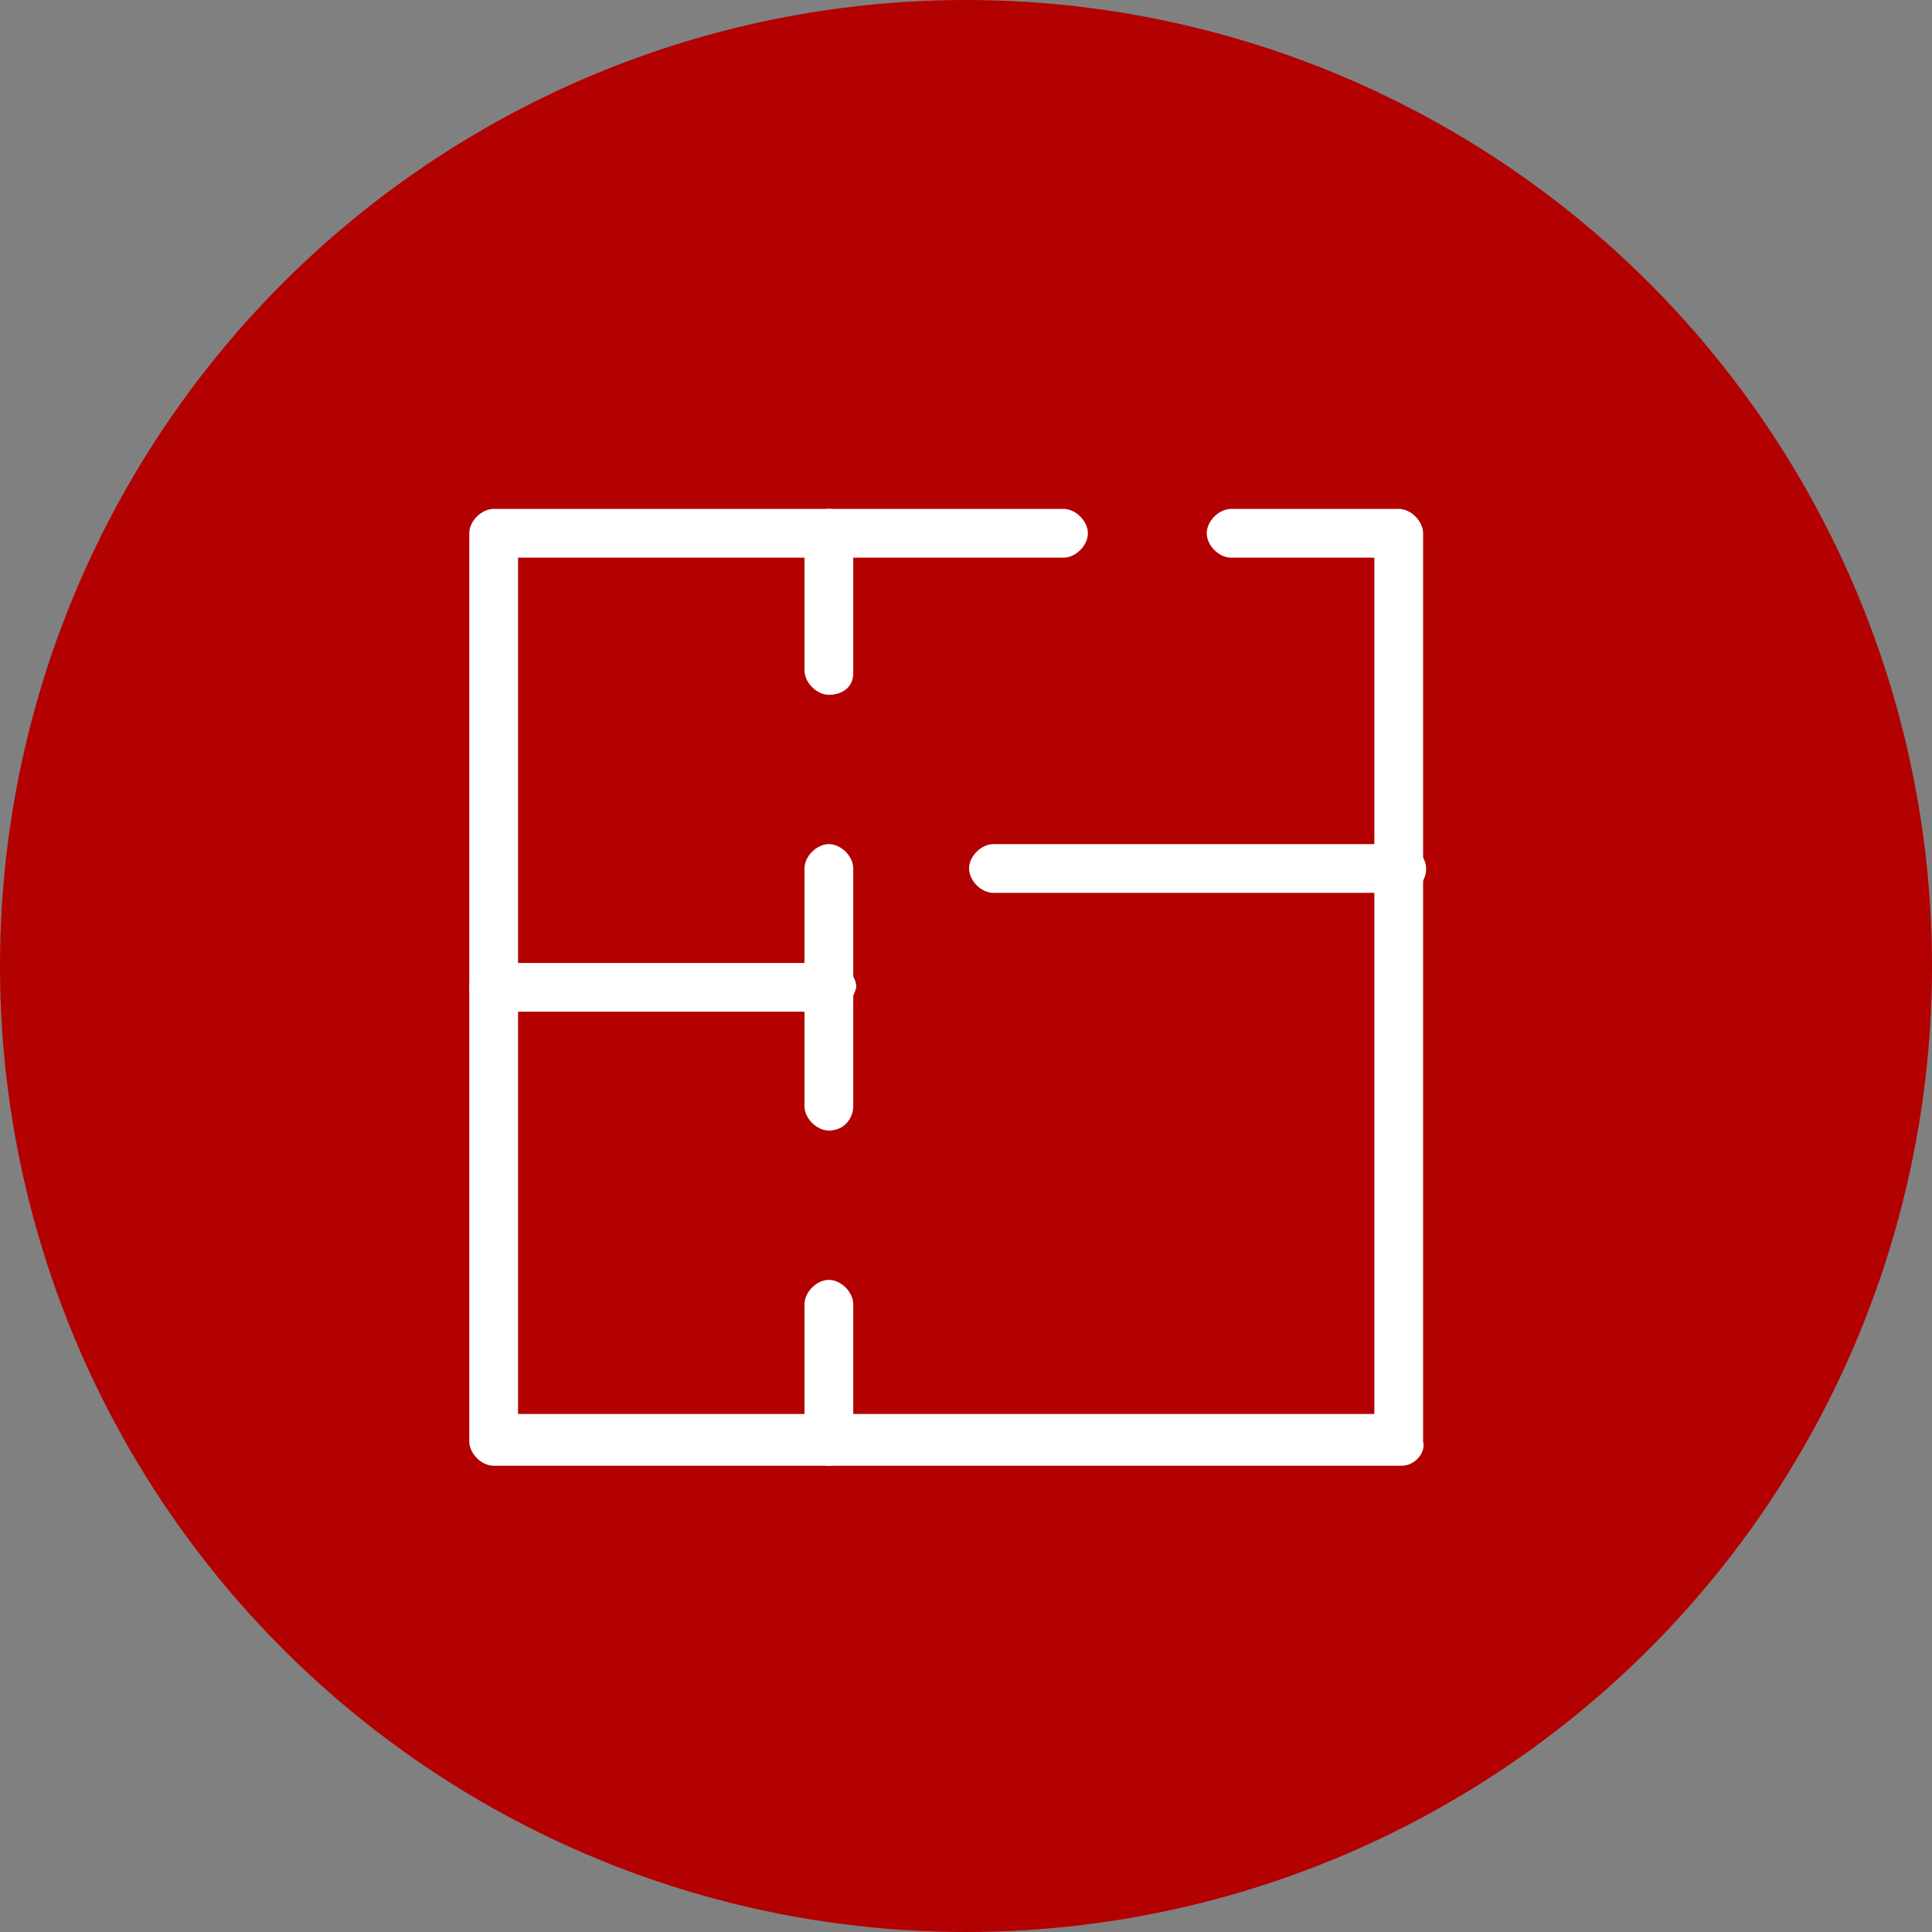 <?xml version="1.0" encoding="utf-8"?>
<!-- Generator: Adobe Illustrator 22.1.0, SVG Export Plug-In . SVG Version: 6.00 Build 0)  -->
<svg version="1.1" id="Слой_1" xmlns="http://www.w3.org/2000/svg" xmlns:xlink="http://www.w3.org/1999/xlink" x="0px" y="0px"
	 viewBox="0 0 63.4 63.4" style="enable-background:new 0 0 63.4 63.4;" xml:space="preserve">
<rect x="0" y="0" width="63.4" height="63.4" fill="#808080" stroke="none"/>
<style type="text/css">
	.st0{fill:#B30000;}
	.st1{fill:#FFFFFF;}
</style>
<circle class="st0" cx="31.7" cy="31.7" r="31.7"/>
<path class="st1" d="M46,48.1H16.2c-0.4,0-0.8-0.4-0.8-0.8l0,0V17.5c0-0.4,0.4-0.8,0.8-0.8l0,0h18.7c0.4,0,0.8,0.4,0.8,0.8l0,0
	c0,0.4-0.4,0.8-0.8,0.8l0,0H17v28.1h28.1V18.3h-4.7c-0.4,0-0.8-0.4-0.8-0.8l0,0c0-0.4,0.4-0.8,0.8-0.8l0,0h5.5
	c0.4,0,0.8,0.4,0.8,0.8l0,0v29.8C46.8,47.7,46.4,48.1,46,48.1L46,48.1z"/>
<path class="st1" d="M27.2,33.2h-11c-0.4,0-0.8-0.4-0.8-0.8l0,0c0-0.4,0.4-0.8,0.8-0.8l0,0h11.1c0.4,0,0.8,0.4,0.8,0.8l0,0
	C28,32.8,27.7,33.2,27.2,33.2L27.2,33.2z M46,29.3H32.6c-0.4,0-0.8-0.4-0.8-0.8l0,0c0-0.4,0.4-0.8,0.8-0.8l0,0H46
	c0.4,0,0.8,0.4,0.8,0.8l0,0C46.8,29,46.4,29.3,46,29.3L46,29.3z"/>
<path class="st1" d="M27.2,37.1c-0.4,0-0.8-0.4-0.8-0.8l0,0v-7.8c0-0.4,0.4-0.8,0.8-0.8l0,0c0.4,0,0.8,0.4,0.8,0.8l0,0v7.8
	C28,36.7,27.7,37.1,27.2,37.1L27.2,37.1z M27.2,22.8c-0.4,0-0.8-0.4-0.8-0.8l0,0v-4.5c0-0.4,0.4-0.8,0.8-0.8l0,0
	c0.4,0,0.8,0.4,0.8,0.8l0,0v4.6C28,22.5,27.7,22.8,27.2,22.8L27.2,22.8z M27.2,48.1c-0.4,0-0.8-0.4-0.8-0.8l0,0v-4.5
	c0-0.4,0.4-0.8,0.8-0.8l0,0c0.4,0,0.8,0.4,0.8,0.8l0,0v4.5C28,47.7,27.7,48.1,27.2,48.1L27.2,48.1z"/>
</svg>
